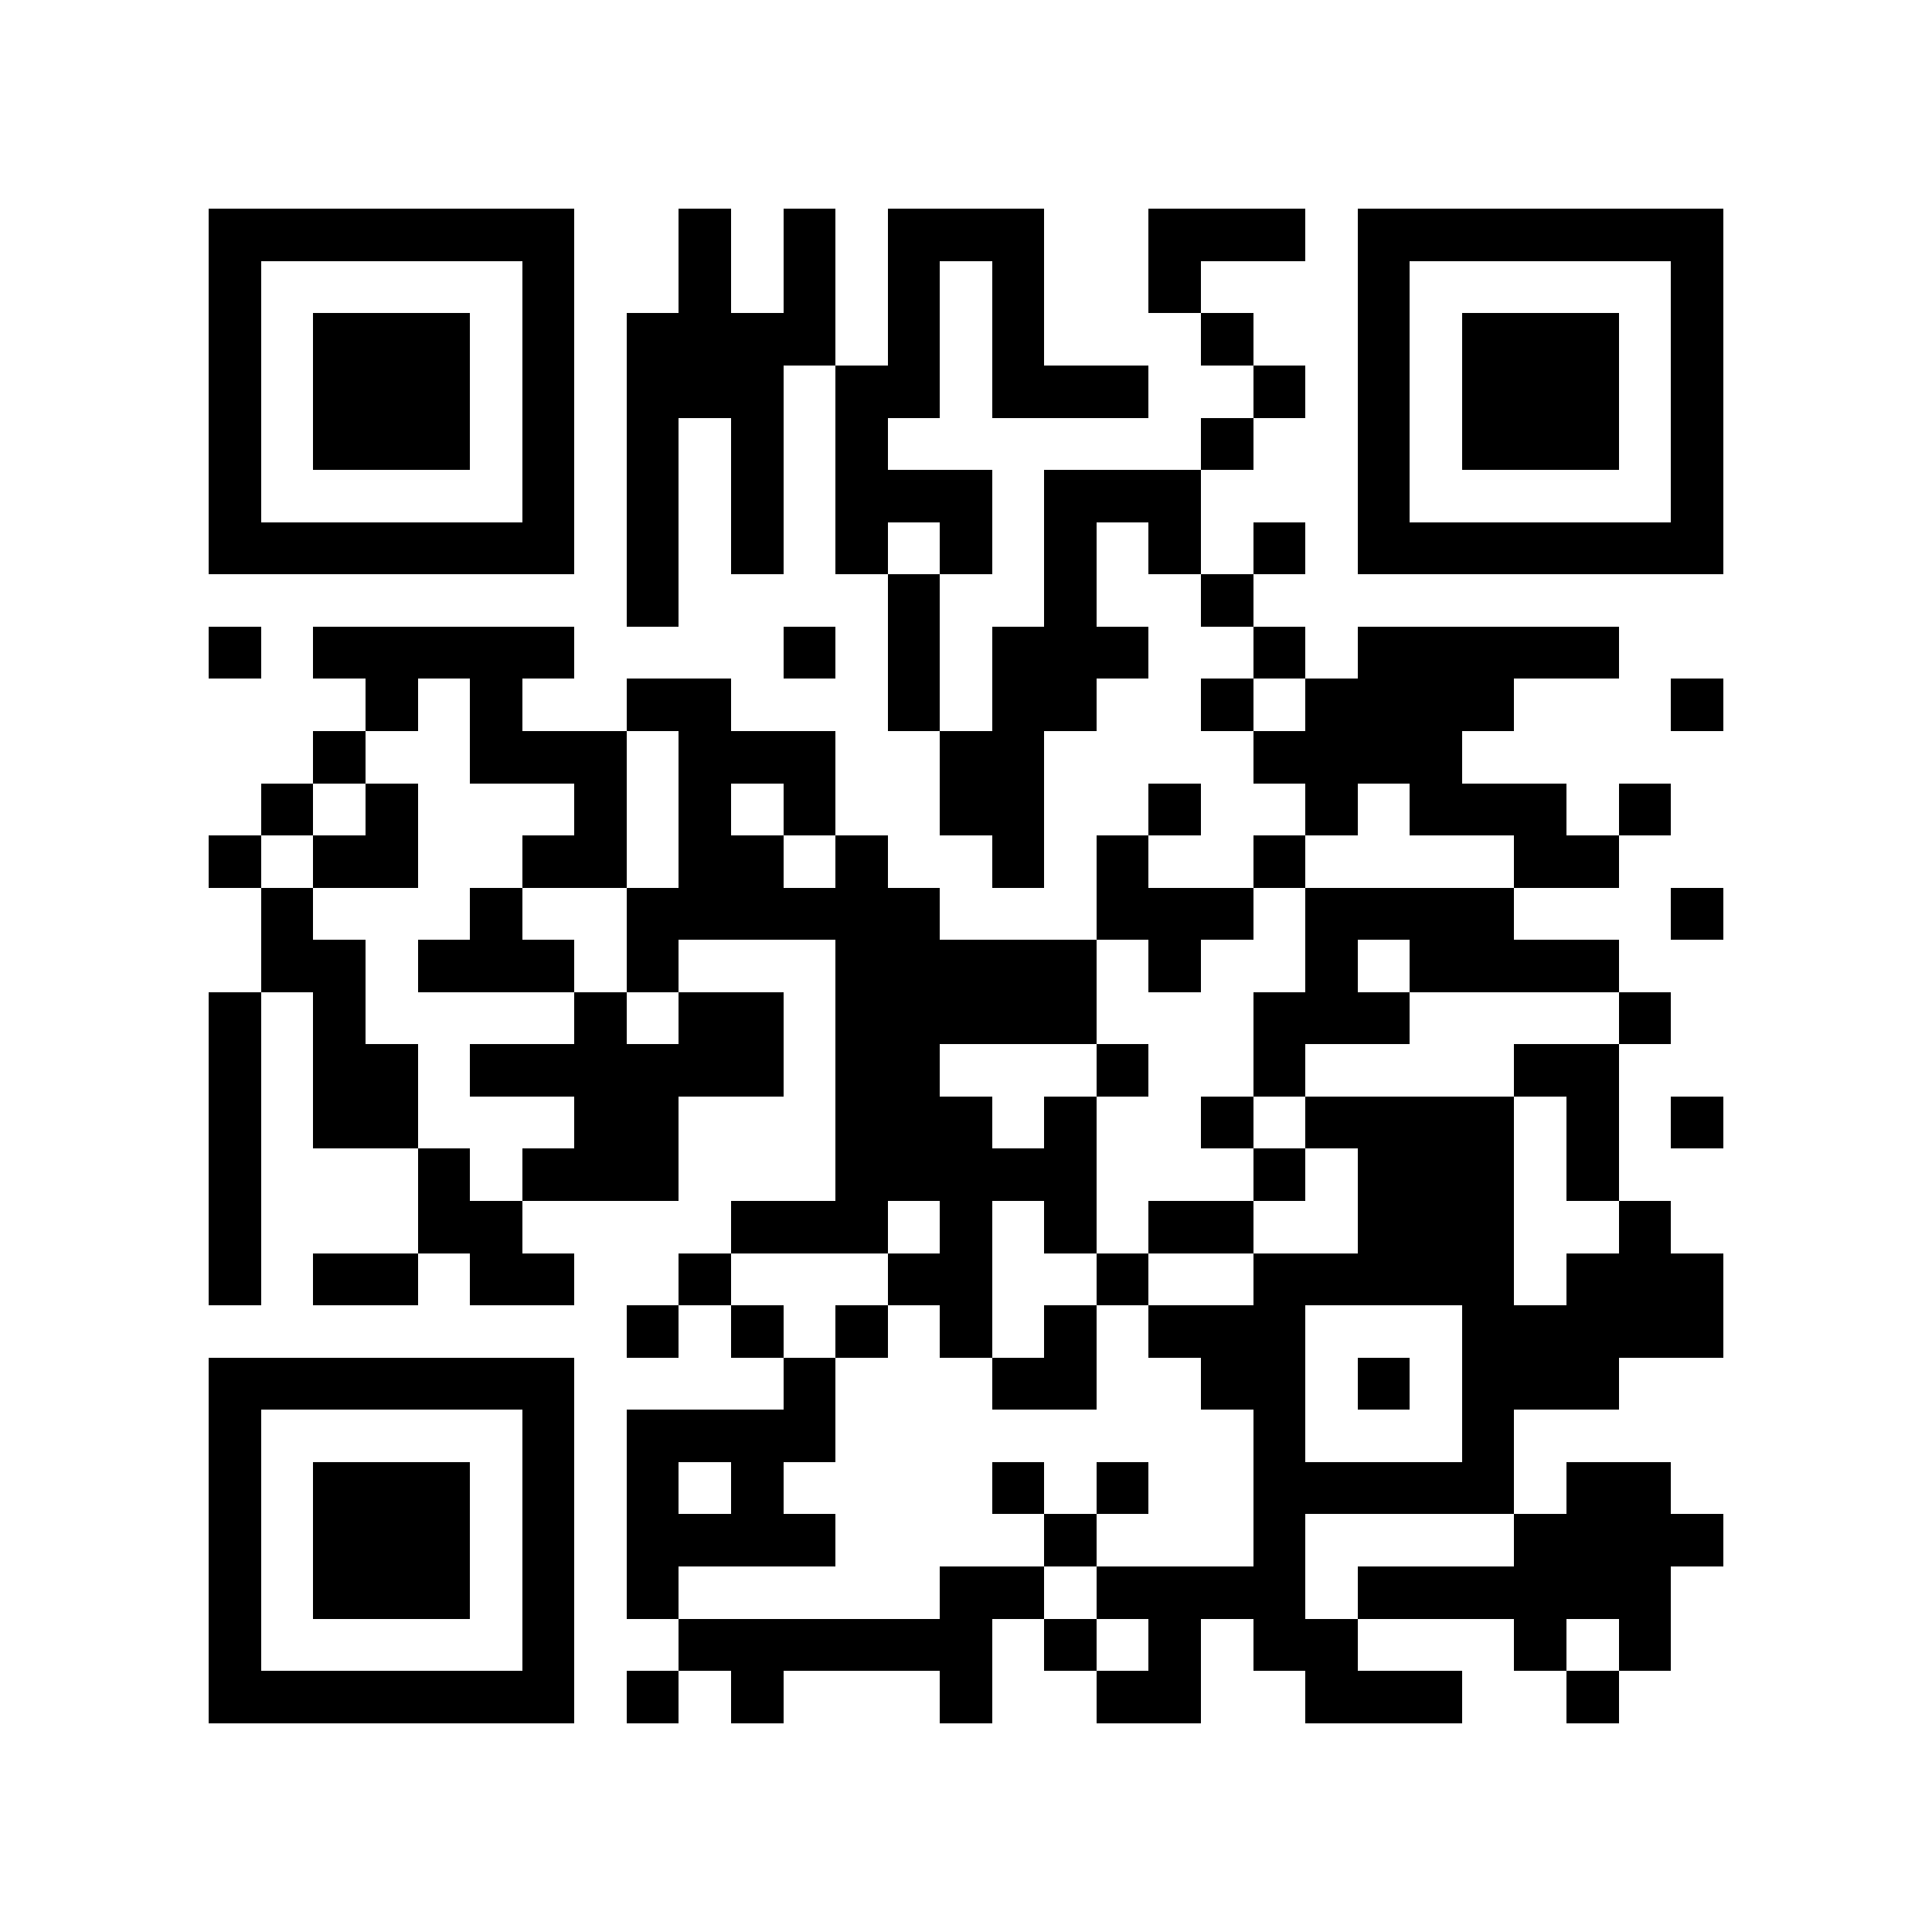 <?xml version="1.0" encoding="utf-8"?><!DOCTYPE svg PUBLIC "-//W3C//DTD SVG 1.1//EN" "http://www.w3.org/Graphics/SVG/1.1/DTD/svg11.dtd"><svg xmlns="http://www.w3.org/2000/svg" viewBox="0 0 37 37" shape-rendering="crispEdges"><path fill="#ffffff" d="M0 0h37v37H0z"/><path stroke="#000000" d="M4 4.5h7m2 0h1m1 0h1m1 0h3m2 0h3m1 0h7M4 5.5h1m5 0h1m2 0h1m1 0h1m1 0h1m1 0h1m2 0h1m3 0h1m5 0h1M4 6.5h1m1 0h3m1 0h1m1 0h4m1 0h1m1 0h1m3 0h1m2 0h1m1 0h3m1 0h1M4 7.5h1m1 0h3m1 0h1m1 0h3m1 0h2m1 0h3m2 0h1m1 0h1m1 0h3m1 0h1M4 8.5h1m1 0h3m1 0h1m1 0h1m1 0h1m1 0h1m6 0h1m2 0h1m1 0h3m1 0h1M4 9.5h1m5 0h1m1 0h1m1 0h1m1 0h3m1 0h3m3 0h1m5 0h1M4 10.5h7m1 0h1m1 0h1m1 0h1m1 0h1m1 0h1m1 0h1m1 0h1m1 0h7M12 11.5h1m4 0h1m2 0h1m2 0h1M4 12.5h1m1 0h5m4 0h1m1 0h1m1 0h3m2 0h1m1 0h5M7 13.5h1m1 0h1m2 0h2m3 0h1m1 0h2m2 0h1m1 0h4m3 0h1M6 14.5h1m2 0h3m1 0h3m2 0h2m4 0h4M5 15.5h1m1 0h1m3 0h1m1 0h1m1 0h1m2 0h2m2 0h1m2 0h1m1 0h3m1 0h1M4 16.5h1m1 0h2m2 0h2m1 0h2m1 0h1m2 0h1m1 0h1m2 0h1m4 0h2M5 17.5h1m3 0h1m2 0h6m3 0h3m1 0h4m3 0h1M5 18.5h2m1 0h3m1 0h1m3 0h5m1 0h1m2 0h1m1 0h4M4 19.5h1m1 0h1m4 0h1m1 0h2m1 0h5m3 0h3m4 0h1M4 20.5h1m1 0h2m1 0h6m1 0h2m3 0h1m2 0h1m4 0h2M4 21.5h1m1 0h2m3 0h2m3 0h3m1 0h1m2 0h1m1 0h4m1 0h1m1 0h1M4 22.5h1m3 0h1m1 0h3m3 0h5m3 0h1m1 0h3m1 0h1M4 23.5h1m3 0h2m4 0h3m1 0h1m1 0h1m1 0h2m2 0h3m2 0h1M4 24.5h1m1 0h2m1 0h2m2 0h1m3 0h2m2 0h1m2 0h5m1 0h3M12 25.5h1m1 0h1m1 0h1m1 0h1m1 0h1m1 0h3m3 0h5M4 26.5h7m4 0h1m3 0h2m2 0h2m1 0h1m1 0h3M4 27.5h1m5 0h1m1 0h4m8 0h1m3 0h1M4 28.5h1m1 0h3m1 0h1m1 0h1m1 0h1m4 0h1m1 0h1m2 0h5m1 0h2M4 29.5h1m1 0h3m1 0h1m1 0h4m4 0h1m3 0h1m4 0h4M4 30.5h1m1 0h3m1 0h1m1 0h1m5 0h2m1 0h4m1 0h6M4 31.5h1m5 0h1m2 0h6m1 0h1m1 0h1m1 0h2m3 0h1m1 0h1M4 32.5h7m1 0h1m1 0h1m3 0h1m2 0h2m2 0h3m2 0h1"/></svg>
